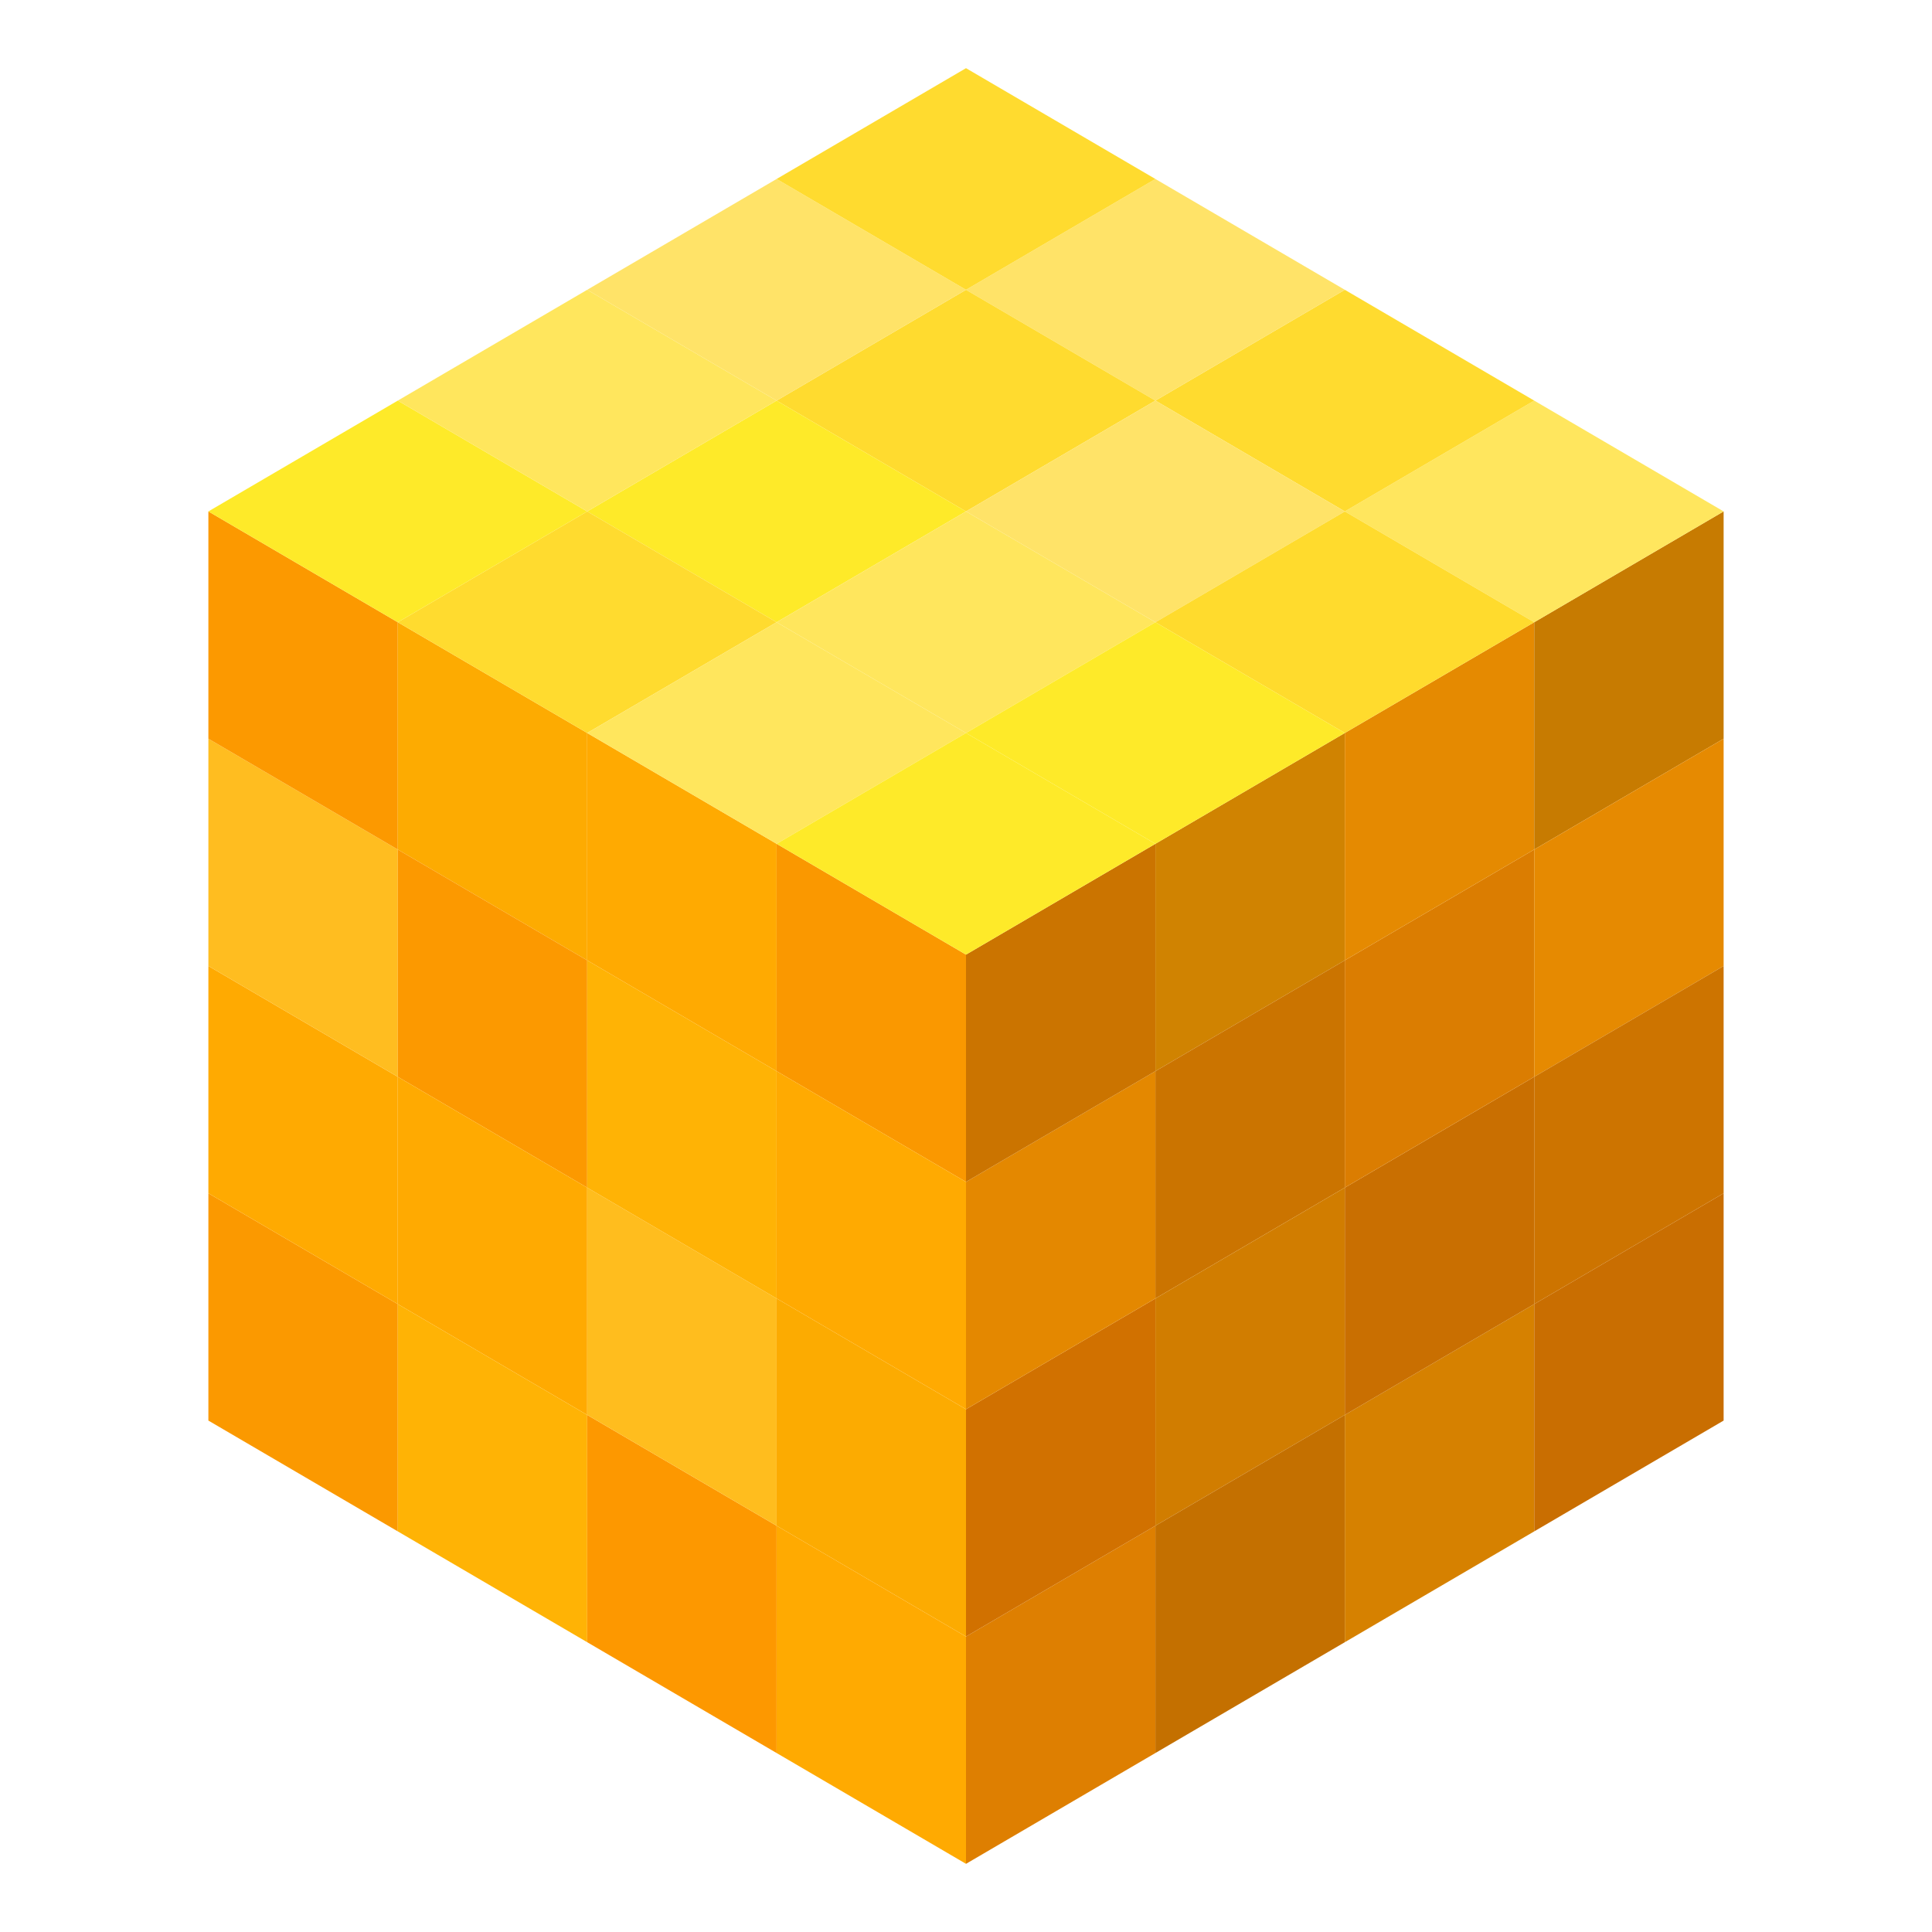 <svg width="28" height="28" viewBox="0 0 28 28" fill="none" xmlns="http://www.w3.org/2000/svg">
<g id="Frame 48095576">
<g id="Vector">
<path d="M3.02 20.588L5.765 22.194V18.9L3.02 17.294V20.588Z" fill="#FB9900"/>
<path d="M5.765 15.606L3.02 14V17.294L5.765 18.9V15.606Z" fill="#FFAA01"/>
<path d="M3.02 10.706V14L5.765 15.606V12.312L3.02 10.706Z" fill="#FFBD20"/>
<path d="M5.765 9.018L3.02 7.412V10.706L5.765 12.312V9.018Z" fill="#FC9900"/>
<path d="M8.51 10.623L5.765 9.018V12.312L8.51 13.918V10.623Z" fill="#FDAB01"/>
<path d="M5.765 15.606L8.51 17.212V13.918L5.765 12.312V15.606Z" fill="#FC9900"/>
<path d="M5.765 18.9L8.51 20.506V17.212L5.765 15.606V18.9Z" fill="#FFAA01"/>
<path d="M5.765 22.194L8.51 23.8V20.506L5.765 18.9V22.194Z" fill="#FFB305"/>
<path d="M8.51 23.8L11.255 25.406V22.112L8.51 20.506V23.8Z" fill="#FD9800"/>
<path d="M11.255 18.818L8.51 17.212V20.506L11.255 22.112V18.818Z" fill="#FFBD1E"/>
<path d="M11.255 15.524L8.51 13.918V17.212L11.255 18.818V15.524Z" fill="#FFB305"/>
<path d="M11.255 12.229L8.51 10.623V13.918L11.255 15.524V12.229Z" fill="#FFAA01"/>
<path d="M14 13.835L11.255 12.229V15.524L14 17.129V13.835Z" fill="#FA9800"/>
<path d="M14 20.424V17.129L11.255 15.524V18.818L14 20.424Z" fill="#FFAA01"/>
<path d="M14 23.718V20.424L11.255 18.818V22.112L14 23.718Z" fill="#FCAB01"/>
<path d="M11.255 25.406L14 27.012V23.718L11.255 22.112V25.406Z" fill="#FFAA01"/>
<path d="M14 27.012L16.745 25.406V22.112L14 23.718V27.012Z" fill="#DE7F01"/>
<path d="M16.745 18.818L14 20.424V23.718L16.745 22.112V18.818Z" fill="#D17100"/>
<path d="M14 17.129V20.424L16.745 18.818V15.524L14 17.129Z" fill="#E48800"/>
<path d="M16.745 12.229L14 13.835V17.129L16.745 15.524V12.229Z" fill="#CB7400"/>
<path d="M19.49 13.918V10.623L16.745 12.229V15.524L19.49 13.918Z" fill="#D08301"/>
<path d="M16.745 18.818L19.49 17.212V13.918L16.745 15.524V18.818Z" fill="#CB7400"/>
<path d="M16.745 22.112L19.49 20.506V17.212L16.745 18.818V22.112Z" fill="#D17D00"/>
<path d="M22.235 22.194V18.9L19.49 20.506V23.8L22.235 22.194Z" fill="#D68100"/>
<path d="M16.745 25.406L19.49 23.8V20.506L16.745 22.112V25.406Z" fill="#C47000"/>
<path d="M22.235 15.606L19.49 17.212V20.506L22.235 18.9V15.606Z" fill="#C96F01"/>
<path d="M22.235 12.312L19.49 13.918V17.212L22.235 15.606V12.312Z" fill="#DB7D01"/>
<path d="M22.235 9.018L19.49 10.623V13.918L22.235 12.312V9.018Z" fill="#E58A01"/>
<path d="M24.98 7.412L22.235 9.018V12.312L24.98 10.706V7.412Z" fill="#C77B01"/>
<path d="M24.98 14V10.706L22.235 12.312V15.606L24.98 14Z" fill="#E68A01"/>
<path d="M24.98 17.294V14L22.235 15.606V18.9L24.98 17.294Z" fill="#CD7400"/>
<path d="M22.235 22.194L24.98 20.588V17.294L22.235 18.9V22.194Z" fill="#C96E01"/>
<path d="M22.235 9.018L24.98 7.412L22.235 5.806L19.49 7.412L22.235 9.018Z" fill="#FFE65E"/>
<path d="M19.49 4.2L16.745 5.806L19.49 7.412L22.235 5.806L19.49 4.2Z" fill="#FFDB2F"/>
<path d="M19.49 4.2L16.745 2.594L14 4.2L16.745 5.806L19.49 4.2Z" fill="#FFE368"/>
<path d="M11.255 5.806L14 7.412L16.745 5.806L14 4.2L11.255 5.806Z" fill="#FFDB2F"/>
<path d="M8.51 7.412L11.255 9.018L14 7.412L11.255 5.806L8.51 7.412Z" fill="#FEEA29"/>
<path d="M5.765 9.018L8.51 10.623L11.255 9.018L8.51 7.412L5.765 9.018Z" fill="#FFDB2F"/>
<path d="M8.51 10.623L11.255 12.229L14 10.623L11.255 9.018L8.51 10.623Z" fill="#FFE65D"/>
<path d="M16.745 9.018L14 7.412L11.255 9.018L14 10.623L16.745 9.018Z" fill="#FFE65D"/>
<path d="M19.49 7.412L16.745 5.806L14 7.412L16.745 9.018L19.49 7.412Z" fill="#FFE368"/>
<path d="M19.49 10.623L22.235 9.018L19.49 7.412L16.745 9.018L19.49 10.623Z" fill="#FFDB2D"/>
<path d="M16.745 12.229L19.49 10.623L16.745 9.018L14 10.623L16.745 12.229Z" fill="#FEEA29"/>
<path d="M11.255 12.229L14 13.835L16.745 12.229L14 10.623L11.255 12.229Z" fill="#FEEA29"/>
<path d="M3.02 7.412L5.765 9.018L8.51 7.412L5.765 5.806L3.02 7.412Z" fill="#FEEA29"/>
<path d="M8.51 4.2L5.765 5.806L8.51 7.412L11.255 5.806L8.51 4.2Z" fill="#FFE65D"/>
<path d="M11.255 2.594L8.51 4.2L11.255 5.806L14 4.2L11.255 2.594Z" fill="#FFE368"/>
<path d="M16.745 2.594L14 0.988L11.255 2.594L14 4.2L16.745 2.594Z" fill="#FFDB2F"/>
</g>
</g>
</svg>

